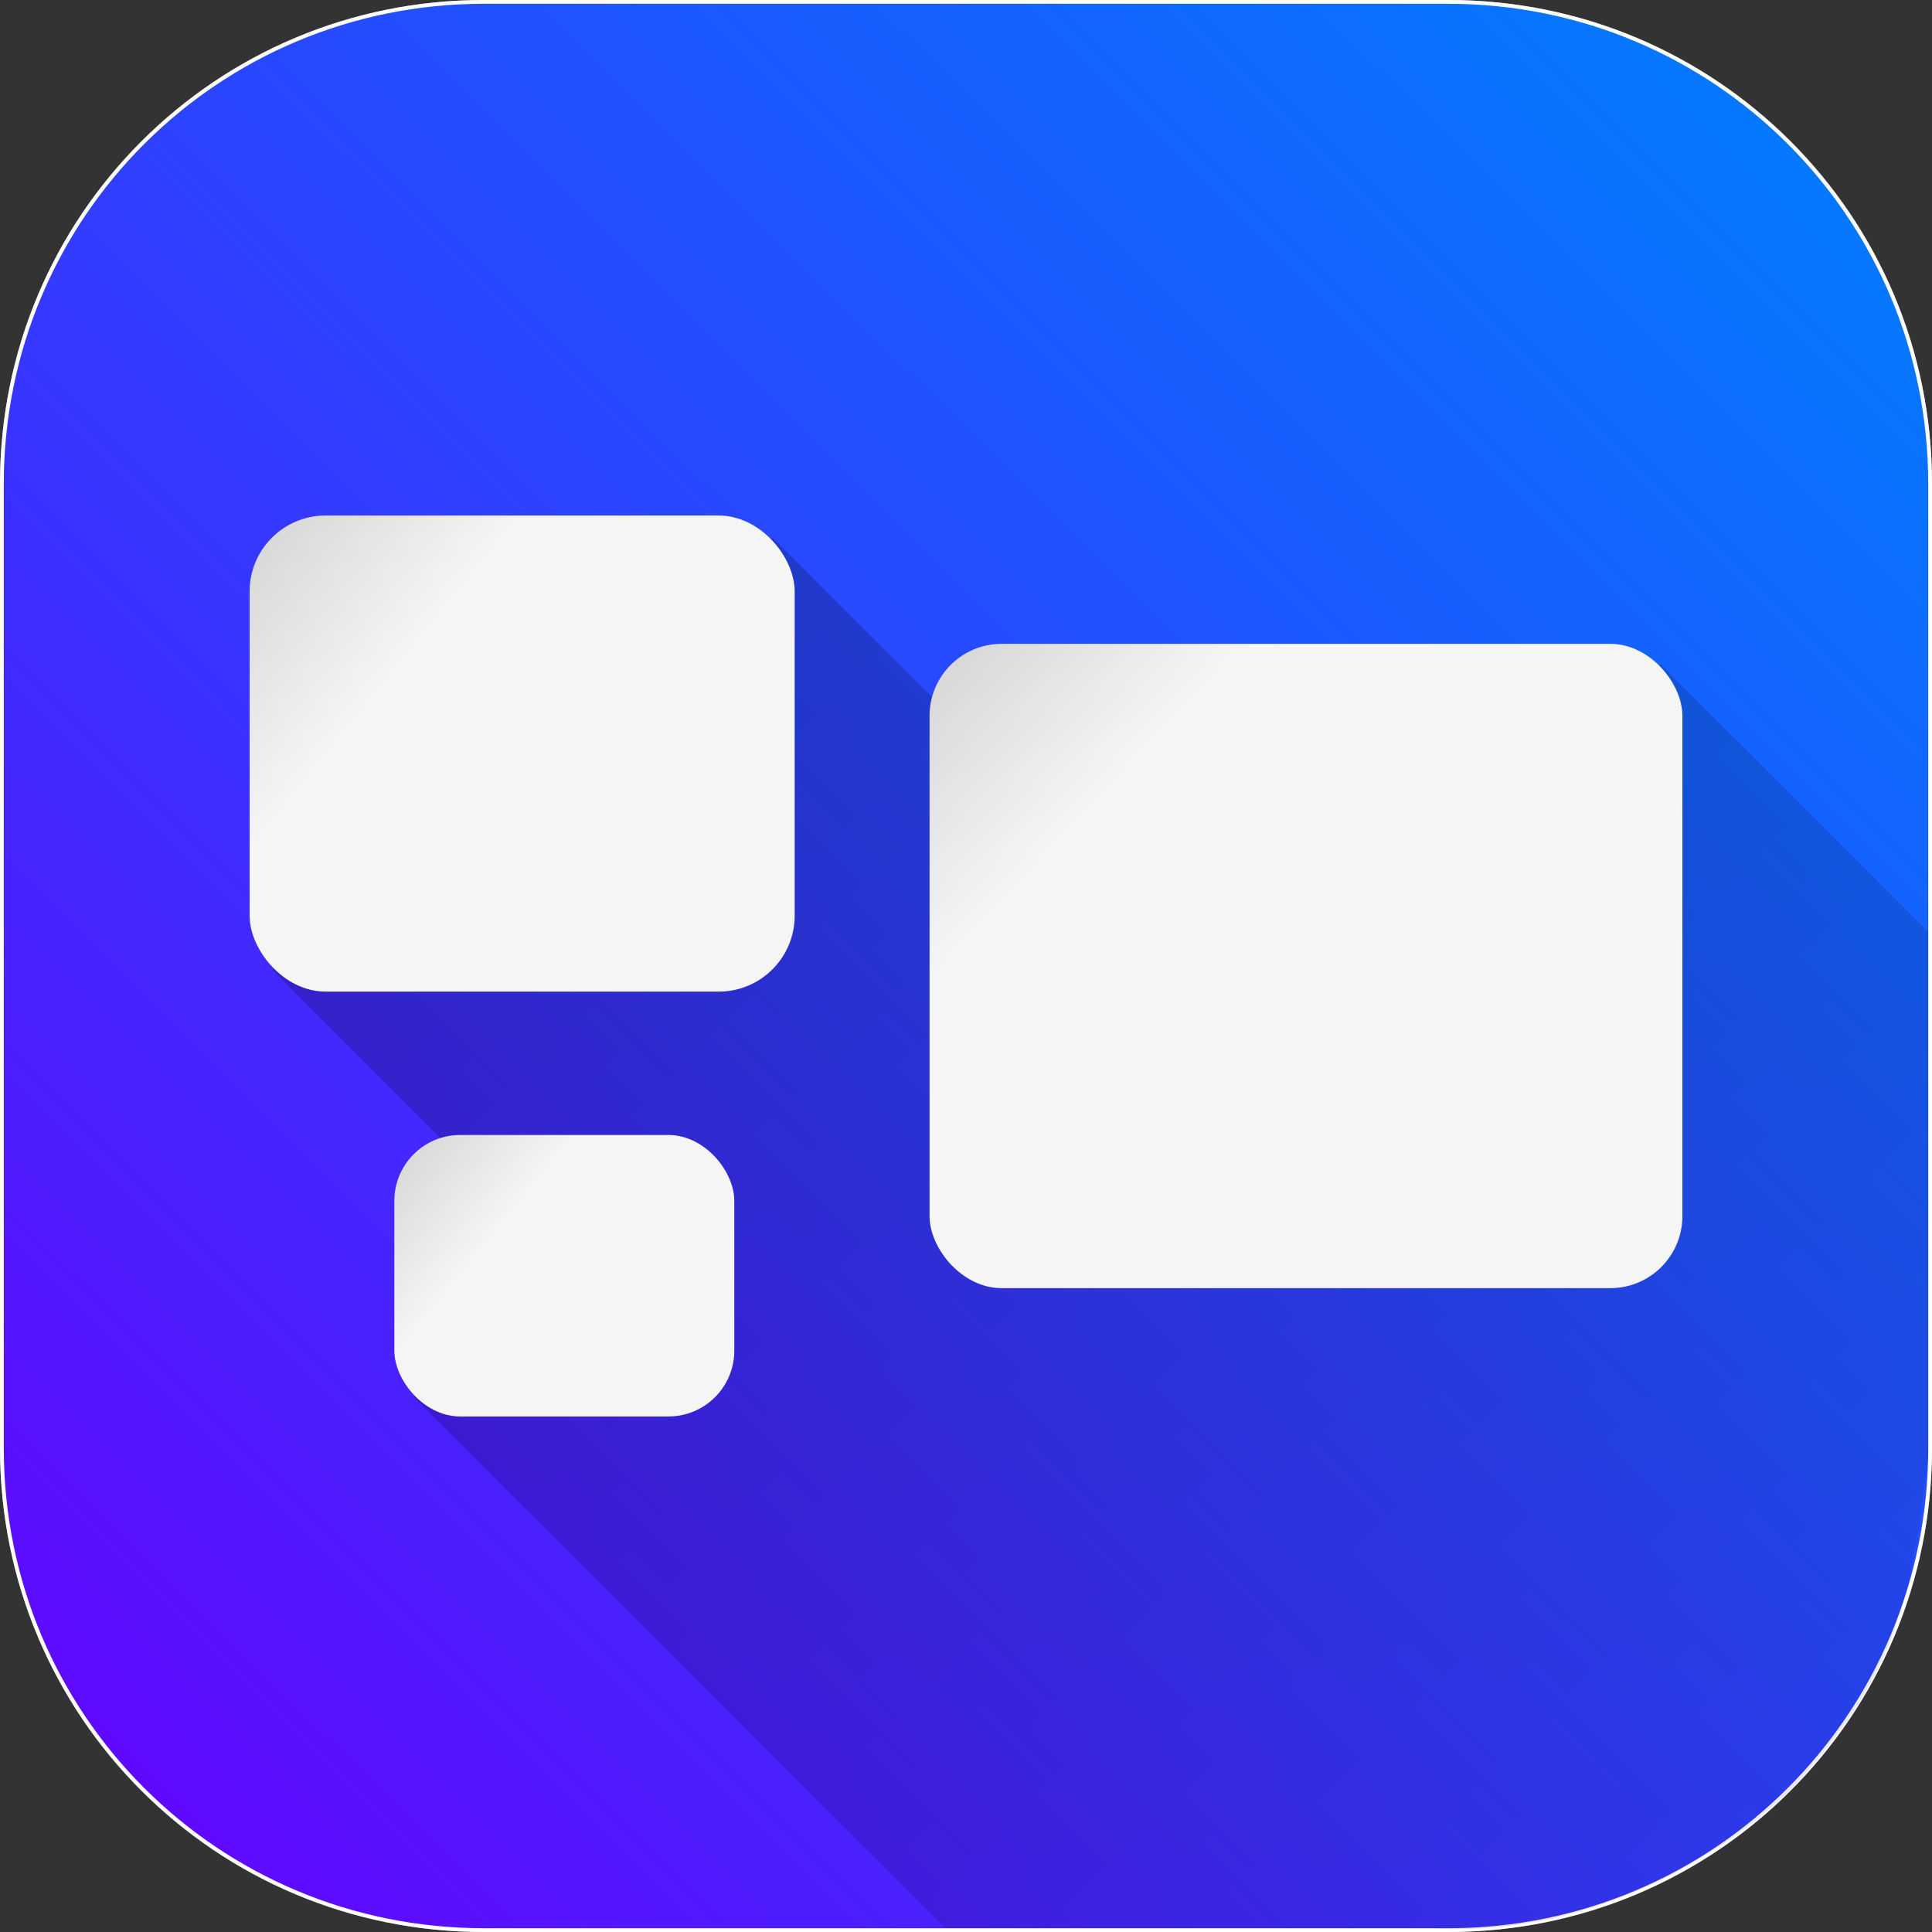 <?xml version="1.0" encoding="UTF-8" standalone="no"?>
<!-- Created with Inkscape (http://www.inkscape.org/) -->

<svg
   width="1024"
   height="1024"
   viewBox="0 0 270.933 270.933"
   version="1.1"
   id="svg8"
   inkscape:version="1.1.2 (b8e25be833, 2022-02-05)"
   sodipodi:docname="concept 2.svg"
   inkscape:export-filename="D:\Repos\SnapIt\documents\assets\concept 2.png"
   inkscape:export-xdpi="96"
   inkscape:export-ydpi="96"
   xmlns:inkscape="http://www.inkscape.org/namespaces/inkscape"
   xmlns:sodipodi="http://sodipodi.sourceforge.net/DTD/sodipodi-0.dtd"
   xmlns:xlink="http://www.w3.org/1999/xlink"
   xmlns="http://www.w3.org/2000/svg"
   xmlns:svg="http://www.w3.org/2000/svg"
   xmlns:rdf="http://www.w3.org/1999/02/22-rdf-syntax-ns#"
   xmlns:cc="http://creativecommons.org/ns#"
   xmlns:dc="http://purl.org/dc/elements/1.1/">
  <rect x="0" y="0" width="270.933" height="270.933" fill="#333333" stroke="none"/>
  <defs
     id="defs2">
    <linearGradient
       id="linearGradient16967"
       inkscape:swatch="solid">
      <stop
         style="stop-color:#000000;stop-opacity:1;"
         offset="0"
         id="stop16965" />
    </linearGradient>
    <linearGradient
       id="linearGradient15651"
       inkscape:swatch="gradient">
      <stop
         id="stop15647"
         offset="0"
         style="stop-color:#000000;stop-opacity:0.318" />
      <stop
         id="stop15649"
         offset="1"
         style="stop-color:#f5f5f5;stop-opacity:0" />
    </linearGradient>
    <linearGradient
       id="linearGradient10610"
       inkscape:swatch="solid">
      <stop
         style="stop-color:#005aff;stop-opacity:1;"
         offset="0"
         id="stop10608" />
    </linearGradient>
    <linearGradient
       id="linearGradient3310"
       inkscape:swatch="gradient">
      <stop
         id="stop3306"
         offset="0"
         style="stop-color:#aeaeae;stop-opacity:1" />
      <stop
         id="stop3308"
         offset="1"
         style="stop-color:#f5f5f5;stop-opacity:1" />
    </linearGradient>
    <linearGradient
       inkscape:collect="always"
       id="linearGradient5086">
      <stop
         style="stop-color:#000000;stop-opacity:0.281"
         offset="0"
         id="stop5082" />
      <stop
         style="stop-color:#000000;stop-opacity:0;"
         offset="1"
         id="stop5084" />
    </linearGradient>
    <linearGradient
       inkscape:collect="always"
       id="linearGradient12914">
      <stop
         style="stop-color:#6900ff;stop-opacity:1"
         offset="0"
         id="stop12910" />
      <stop
         style="stop-color:#4f02ff;stop-opacity:0"
         offset="1"
         id="stop12912" />
    </linearGradient>
    <linearGradient
       id="linearGradient4841"
       inkscape:swatch="gradient">
      <stop
         id="stop4837"
         offset="0"
         style="stop-color:#0a54ff;stop-opacity:1" />
      <stop
         id="stop4839"
         offset="1"
         style="stop-color:#0aa8ff;stop-opacity:1" />
    </linearGradient>
    <linearGradient
       id="linearGradient1096"
       inkscape:swatch="solid">
      <stop
         style="stop-color:#0000ff;stop-opacity:1;"
         offset="0"
         id="stop1094" />
    </linearGradient>
    <inkscape:path-effect
       effect="powerclip"
       id="path-effect32362"
       is_visible="true"
       lpeversion="1"
       inverse="true"
       flatten="false"
       hide_clip="false"
       message="Use fill-rule evenodd on &lt;b&gt;fill and stroke&lt;/b&gt; dialog if no flatten result after convert clip to paths." />
    <inkscape:path-effect
       effect="powerclip"
       id="path-effect32358"
       is_visible="true"
       lpeversion="1"
       inverse="true"
       flatten="false"
       hide_clip="false"
       message="Use fill-rule evenodd on &lt;b&gt;fill and stroke&lt;/b&gt; dialog if no flatten result after convert clip to paths." />
    <inkscape:path-effect
       effect="powerclip"
       id="path-effect32354"
       is_visible="true"
       lpeversion="1"
       inverse="true"
       flatten="false"
       hide_clip="false"
       message="Use fill-rule evenodd on &lt;b&gt;fill and stroke&lt;/b&gt; dialog if no flatten result after convert clip to paths." />
    <inkscape:path-effect
       effect="powerclip"
       id="path-effect32350"
       is_visible="true"
       lpeversion="1"
       inverse="true"
       flatten="false"
       hide_clip="false"
       message="Use fill-rule evenodd on &lt;b&gt;fill and stroke&lt;/b&gt; dialog if no flatten result after convert clip to paths." />
    <linearGradient
       id="linearGradient23860"
       inkscape:swatch="solid">
      <stop
         style="stop-color:#0000ff;stop-opacity:1;"
         offset="0"
         id="stop23858" />
    </linearGradient>
    <linearGradient
       inkscape:collect="always"
       xlink:href="#linearGradient12914"
       id="linearGradient12916"
       x1="30.066"
       y1="241.402"
       x2="240.887"
       y2="30.17"
       gradientUnits="userSpaceOnUse"
       gradientTransform="matrix(1.281,0,0,1.281,-38.375,-38.375)" />
    <filter
       id="mask-powermask-path-effect26103_inverse"
       inkscape:label="filtermask-powermask-path-effect26103"
       style="color-interpolation-filters:sRGB"
       height="100"
       width="100"
       x="-50"
       y="-50">
      <feColorMatrix
         id="mask-powermask-path-effect26103_primitive1"
         values="1"
         type="saturate"
         result="fbSourceGraphic" />
      <feColorMatrix
         id="mask-powermask-path-effect26103_primitive2"
         values="-1 0 0 0 1 0 -1 0 0 1 0 0 -1 0 1 0 0 0 1 0 "
         in="fbSourceGraphic" />
    </filter>
    <linearGradient
       id="linearGradient4565"
       inkscape:swatch="gradient">
      <stop
         id="stop4563"
         offset="0"
         style="stop-color:#d4d4d4;stop-opacity:1" />
      <stop
         id="stop4561"
         offset="1"
         style="stop-color:#f5f5f5;stop-opacity:1" />
    </linearGradient>
    <linearGradient
       inkscape:collect="always"
       xlink:href="#linearGradient4565"
       id="linearGradient3650"
       gradientUnits="userSpaceOnUse"
       x1="27.208"
       y1="44.545"
       x2="56.176"
       y2="68.024"
       gradientTransform="matrix(0.794,0,0,0.794,13.405,36.934)" />
    <linearGradient
       inkscape:collect="always"
       xlink:href="#linearGradient4565"
       id="linearGradient10332"
       gradientUnits="userSpaceOnUse"
       gradientTransform="matrix(0.753,0,0,0.753,39.248,45.938)"
       x1="120.969"
       y1="58.891"
       x2="152.239"
       y2="88.145" />
    <linearGradient
       inkscape:collect="always"
       xlink:href="#linearGradient5086"
       id="linearGradient10641"
       x1="0"
       y1="26.067"
       x2="363.273"
       y2="389.34"
       gradientUnits="userSpaceOnUse" />
    <linearGradient
       inkscape:collect="always"
       xlink:href="#linearGradient4565"
       id="linearGradient4500"
       gradientUnits="userSpaceOnUse"
       gradientTransform="matrix(0.689,0,0,0.689,18.36,67.07)"
       x1="53.652"
       y1="133.753"
       x2="75.674"
       y2="151.716" />
  </defs>
  <sodipodi:namedview
     id="base"
     pagecolor="#2e2e2e"
     bordercolor="#666666"
     borderopacity="1.0"
     inkscape:pageopacity="0"
     inkscape:pageshadow="2"
     inkscape:zoom="0.5"
     inkscape:cx="724"
     inkscape:cy="329"
     inkscape:document-units="px"
     inkscape:current-layer="layer6"
     showgrid="true"
     units="in"
     inkscape:window-width="2291"
     inkscape:window-height="1341"
     inkscape:window-x="0"
     inkscape:window-y="0"
     inkscape:window-maximized="0"
     inkscape:pagecheckerboard="true"
     borderlayer="false"
     showborder="true"
     showguides="false"
     inkscape:guide-bbox="true">
    <sodipodi:guide
       position="0,270.933"
       orientation="0,1024"
       id="guide18168" />
    <sodipodi:guide
       position="270.933,270.933"
       orientation="1024,0"
       id="guide18170" />
    <sodipodi:guide
       position="270.933,0"
       orientation="0,-1024"
       id="guide18172" />
    <sodipodi:guide
       position="0,0"
       orientation="-1024,0"
       id="guide18174" />
    <sodipodi:guide
       position="236.294,174.388"
       orientation="-0.707,-0.707"
       id="guide18176" />
    <sodipodi:guide
       position="107.516,196.366"
       orientation="-0.707,-0.707"
       id="guide18178" />
    <sodipodi:guide
       position="37.856,135.254"
       orientation="-0.707,-0.707"
       id="guide18180" />
    <sodipodi:guide
       position="61.725,75.797"
       orientation="-0.707,-0.707"
       id="guide18182" />
    <sodipodi:guide
       position="137.446,0.528"
       orientation="0,-1"
       id="guide18583" />
    <sodipodi:guide
       position="270.403,140.544"
       orientation="1,0"
       id="guide18587" />
    <sodipodi:guide
       position="58.246,74.768"
       orientation="-0.707,-0.707"
       id="guide886" />
  </sodipodi:namedview>
  <g
     inkscape:groupmode="layer"
     id="layer4"
     inkscape:label="bg"
     style="display:inline"
     transform="translate(0,-26.067)">
    <path
       style="fill:#0082ff;fill-opacity:1;stroke:#ffffff;stroke-width:0.265;stroke-miterlimit:4;stroke-dasharray:none;stroke-opacity:0.598"
       id="rect22761"
       width="270.669"
       height="270.669"
       x="0.132"
       y="26.199"
       clip-path="none"
       sodipodi:type="rect"
       d="M 67.799,26.199 H 203.134 c 37.488,0 67.667,30.18 67.667,67.667 V 229.201 c 0,37.488 -30.18,67.667 -67.667,67.667 H 67.799 c -37.488,0 -67.667,-30.18 -67.667,-67.667 V 93.866 c 0,-37.488 30.18,-67.667 67.667,-67.667 z"
       ry="67.667"
       rx="0"
       inkscape:export-filename="D:\Repos\SnapIt\documents\assets\rect22761.png"
       inkscape:export-xdpi="96"
       inkscape:export-ydpi="96" />
  </g>
  <g
     inkscape:groupmode="layer"
     id="layer7"
     inkscape:label="v1"
     style="display:inline">
    <path
       style="fill:url(#linearGradient12916);fill-opacity:1;fill-rule:evenodd;stroke:#ffffff;stroke-width:0.529;stroke-miterlimit:0.9;stroke-dasharray:none;stroke-opacity:1;paint-order:stroke fill markers"
       id="rect10271"
       width="270.404"
       height="270.404"
       x="0.265"
       y="0.265"
       sodipodi:type="rect"
       d="M 67.866,0.265 H 203.068 c 37.451,0 67.601,30.15 67.601,67.601 V 203.068 c 0,37.451 -30.15,67.601 -67.601,67.601 H 67.866 c -37.451,0 -67.601,-30.15 -67.601,-67.601 V 67.866 c 0,-37.451 30.15,-67.601 67.601,-67.601 z"
       ry="67.601"
       inkscape:export-filename="D:\Repos\SnapIt\documents\assets\rect10271.png"
       inkscape:export-xdpi="96"
       inkscape:export-ydpi="96" />
  </g>
  <g
     inkscape:groupmode="layer"
     id="layer1"
     inkscape:label="shadow"
     style="display:inline">
    <g
       id="g10606"
       style="display:inline"
       transform="translate(-1.0908203e-5,-26.067)">
      <path
         style="fill:url(#linearGradient10641);fill-opacity:1;stroke:none;stroke-width:0.265px;stroke-linecap:butt;stroke-linejoin:miter;stroke-opacity:1"
         d="m 132.486,296.472 -74.389,-74.389 6.06,-34.002 -25.983,-26.018 70.17,-60.601 72.697,72.697 51.84,-54.96 37.524,37.524 v 73.294 c -2.536,22.186 -5.051,31.284 -19.177,46.999 -14.593,13.751 -33.625,20.597 -50.346,19.457 z"
         id="path10546"
         sodipodi:nodetypes="cccccccccccc"
         inkscape:export-filename="D:\Repos\SnapIt\documents\assets\path10546.png"
         inkscape:export-xdpi="96"
         inkscape:export-ydpi="96" />
    </g>
  </g>
  <g
     inkscape:groupmode="layer"
     id="layer6"
     inkscape:label="drawing"
     style="display:inline">
    <g
       id="g2737" />
    <g
       id="g2272">
      <rect
         style="fill:url(#linearGradient10332);fill-opacity:1;fill-rule:evenodd;stroke-width:0.199"
         id="rect1951"
         width="105.575"
         height="90.35"
         x="130.355"
         y="90.291"
         ry="10.103"
         inkscape:export-filename="D:\Repos\SnapIt\documents\assets\rect1951.png"
         inkscape:export-xdpi="96"
         inkscape:export-ydpi="96" />
      <rect
         style="fill:url(#linearGradient3650);fill-opacity:1;fill-rule:evenodd;stroke-width:0.21"
         id="rect1468-8"
         width="76.439"
         height="66.761"
         x="35.003"
         y="72.295"
         ry="10.649"
         inkscape:export-filename="D:\Repos\SnapIt\documents\assets\rect1951.png"
         inkscape:export-xdpi="96"
         inkscape:export-ydpi="96" />
      <rect
         style="fill:url(#linearGradient4500);fill-opacity:1;fill-rule:evenodd;stroke-width:0.182"
         id="rect4498"
         width="47.674"
         height="39.474"
         x="55.301"
         y="159.164"
         ry="9.237"
         inkscape:export-filename="D:\Repos\SnapIt\documents\assets\rect1951.png"
         inkscape:export-xdpi="96"
         inkscape:export-ydpi="96" />
    </g>
  </g>
  <g
     inkscape:groupmode="layer"
     id="layer3"
     inkscape:label="border" />
</svg>
